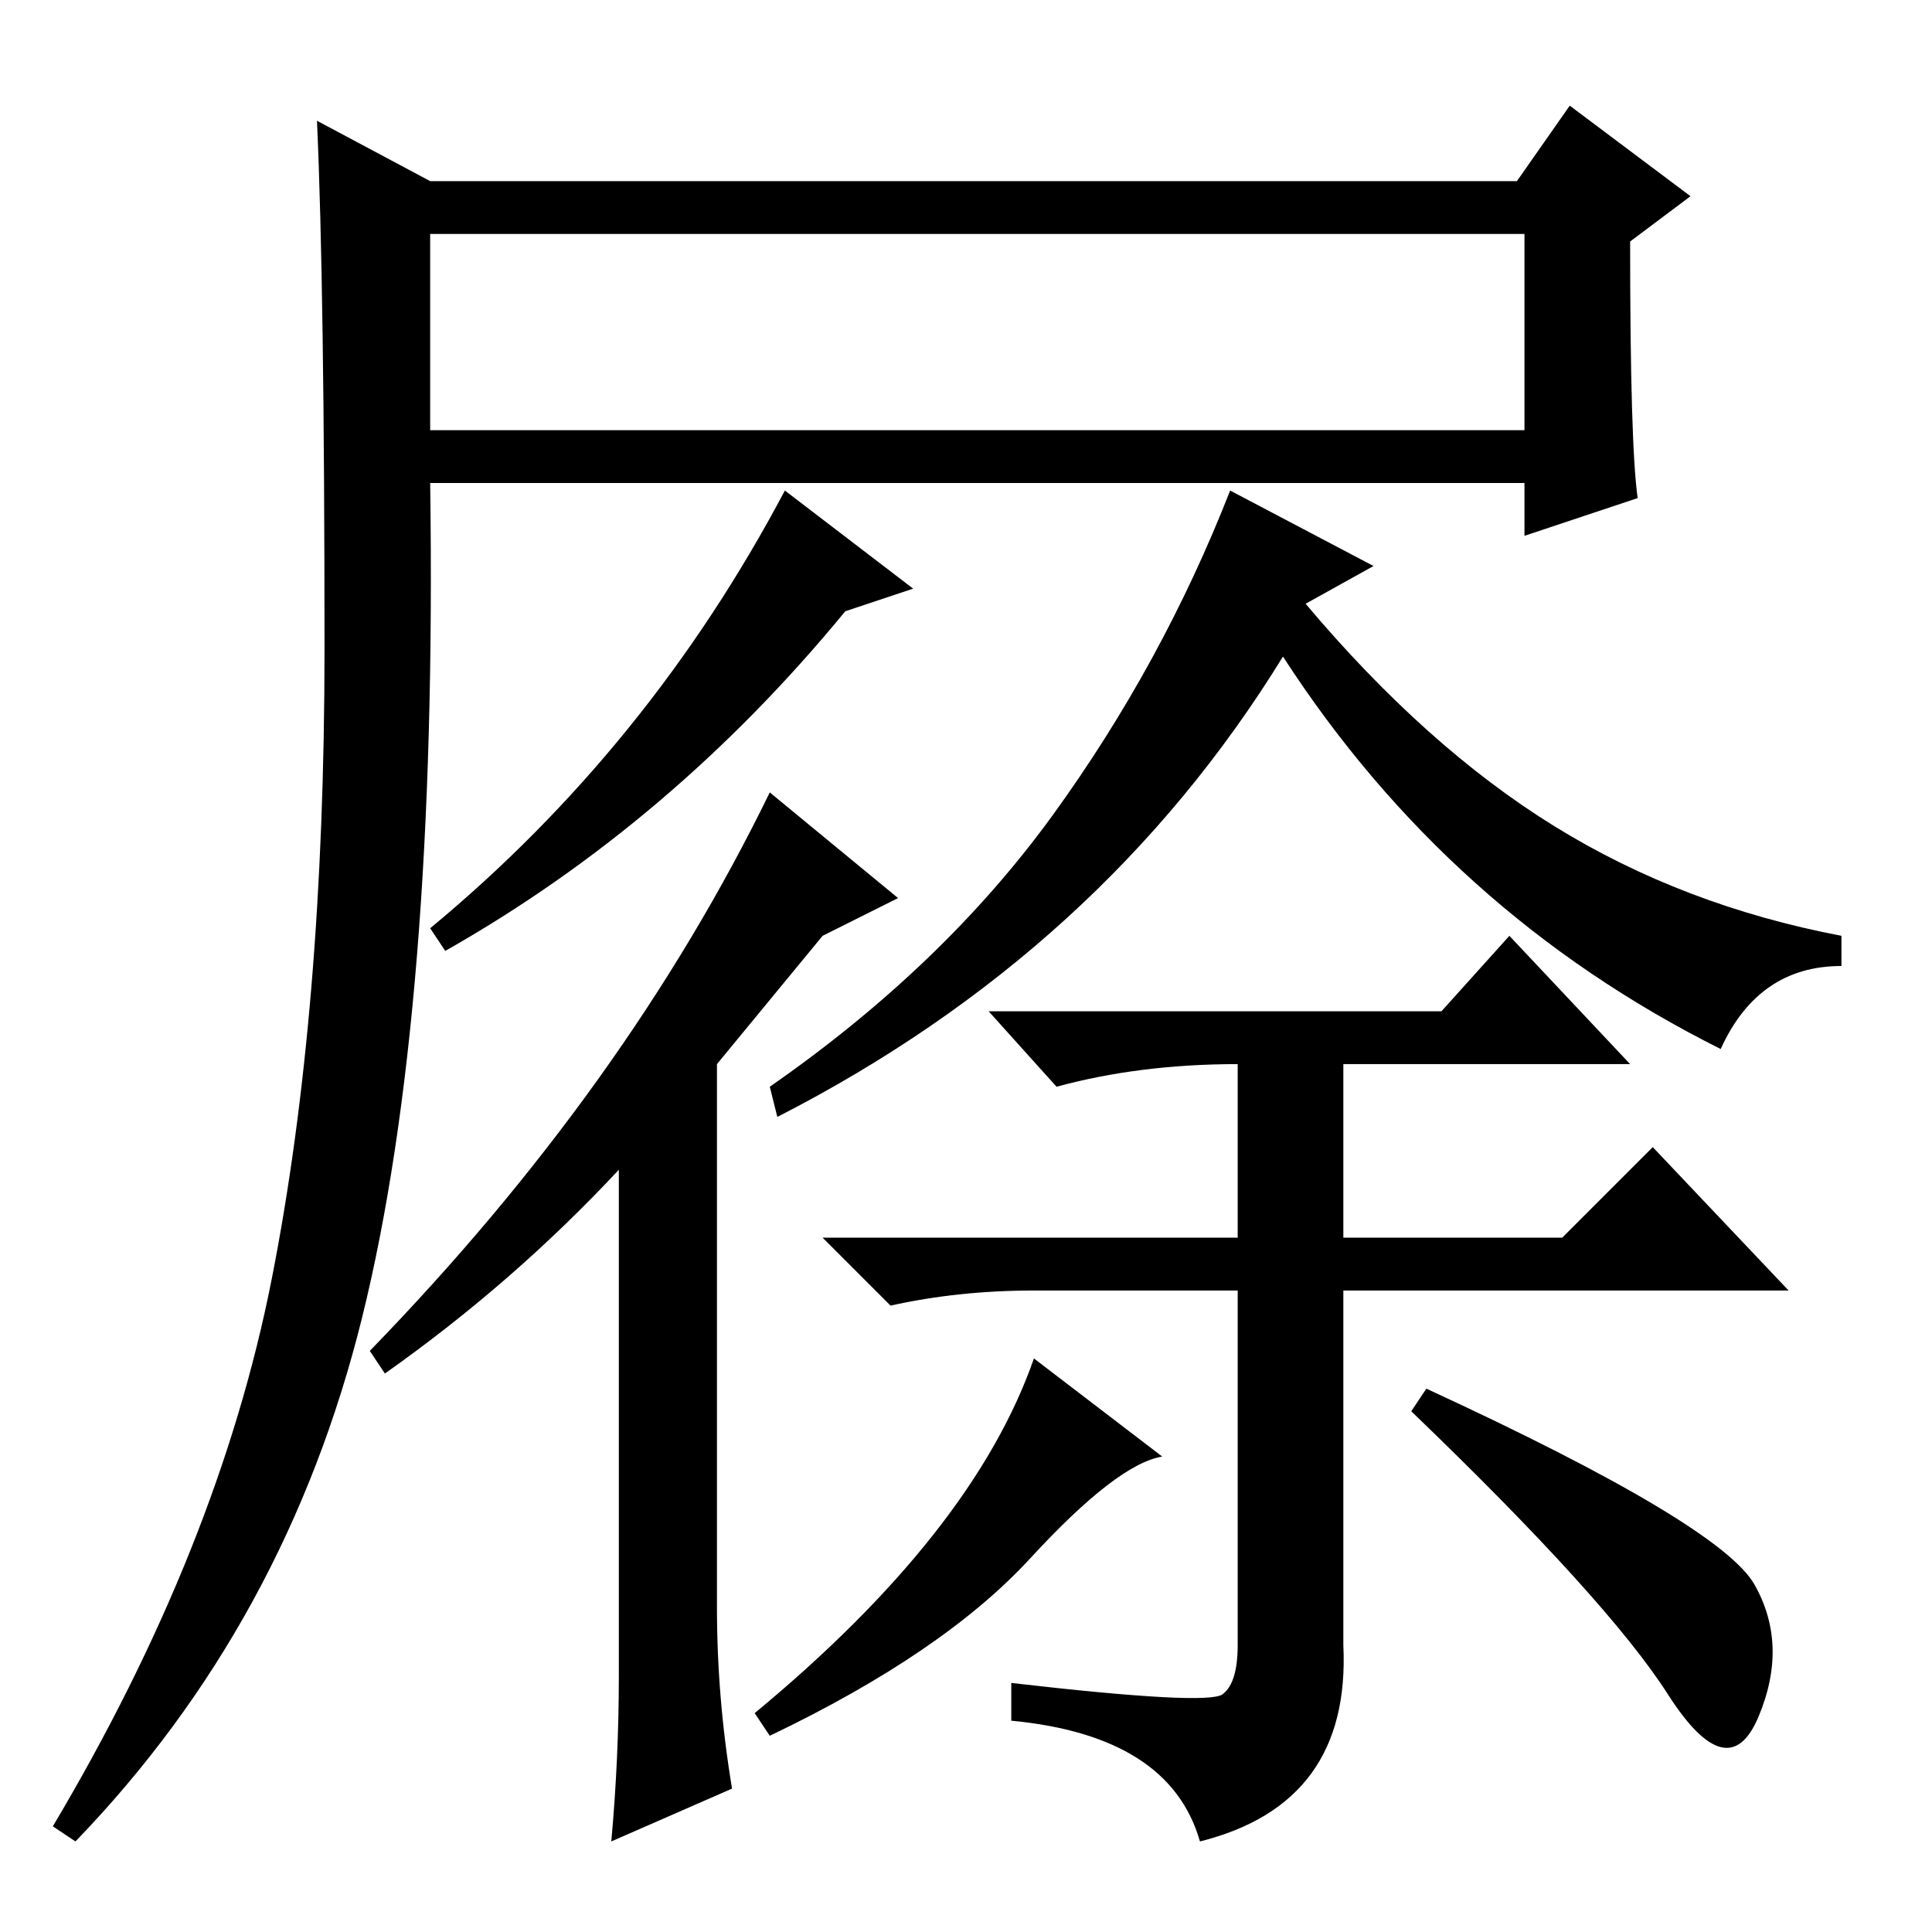 <?xml version="1.0" standalone="no"?>
<!DOCTYPE svg PUBLIC "-//W3C//DTD SVG 1.1//EN" "http://www.w3.org/Graphics/SVG/1.1/DTD/svg11.dtd" >
<svg xmlns="http://www.w3.org/2000/svg" xmlns:xlink="http://www.w3.org/1999/xlink" version="1.1" viewBox="0 -36 256 256">
  <g transform="matrix(1 0 0 -1 0 220)">
   <path fill="currentColor"
d="M57 232h144l7 10l16 -12l-8 -6q0 -27 1 -34l-15 -5v7h-145q1 -70 -9 -110.5t-38 -69.5l-3 2q22 37 29 72.5t7 83.5t-1 70zM57 199h145v26h-145v-26zM121 178l-9 -3q-23 -28 -53 -45l-2 3q29 24 47 58zM102 151l17 -14l-10 -5l-14 -17v-72q0 -12 2 -24l-16 -7q1 11 1 22
v67q-14 -15 -31 -27l-2 3q34 35 53 74zM162 31.5q2 1.5 2 6.5v47h-27q-10 0 -19 -2l-9 9h55v24v-1q-13 0 -24 -3l-9 10h60l9 10l16 -17h-38v-23h29l12 12l18 -19h-59v-47q1 -21 -19 -26q-4 14 -25 16v5q26 -3 28 -1.5zM154 63q-6 -1 -17.5 -13.5t-34.5 -23.5l-2 3
q29 24 37 47zM232.5 46q4.5 -8 0.5 -17.5t-12 3t-34 37.5l2 3q39 -18 43.5 -26zM173 176q16 -19 33 -29.5t38 -14.5v-4q-11 0 -16 -11q-36 18 -58 52q-24 -39 -67 -61l-1 4q23 16 37.5 36t23.5 43l19 -10z" />
  </g>

</svg>
